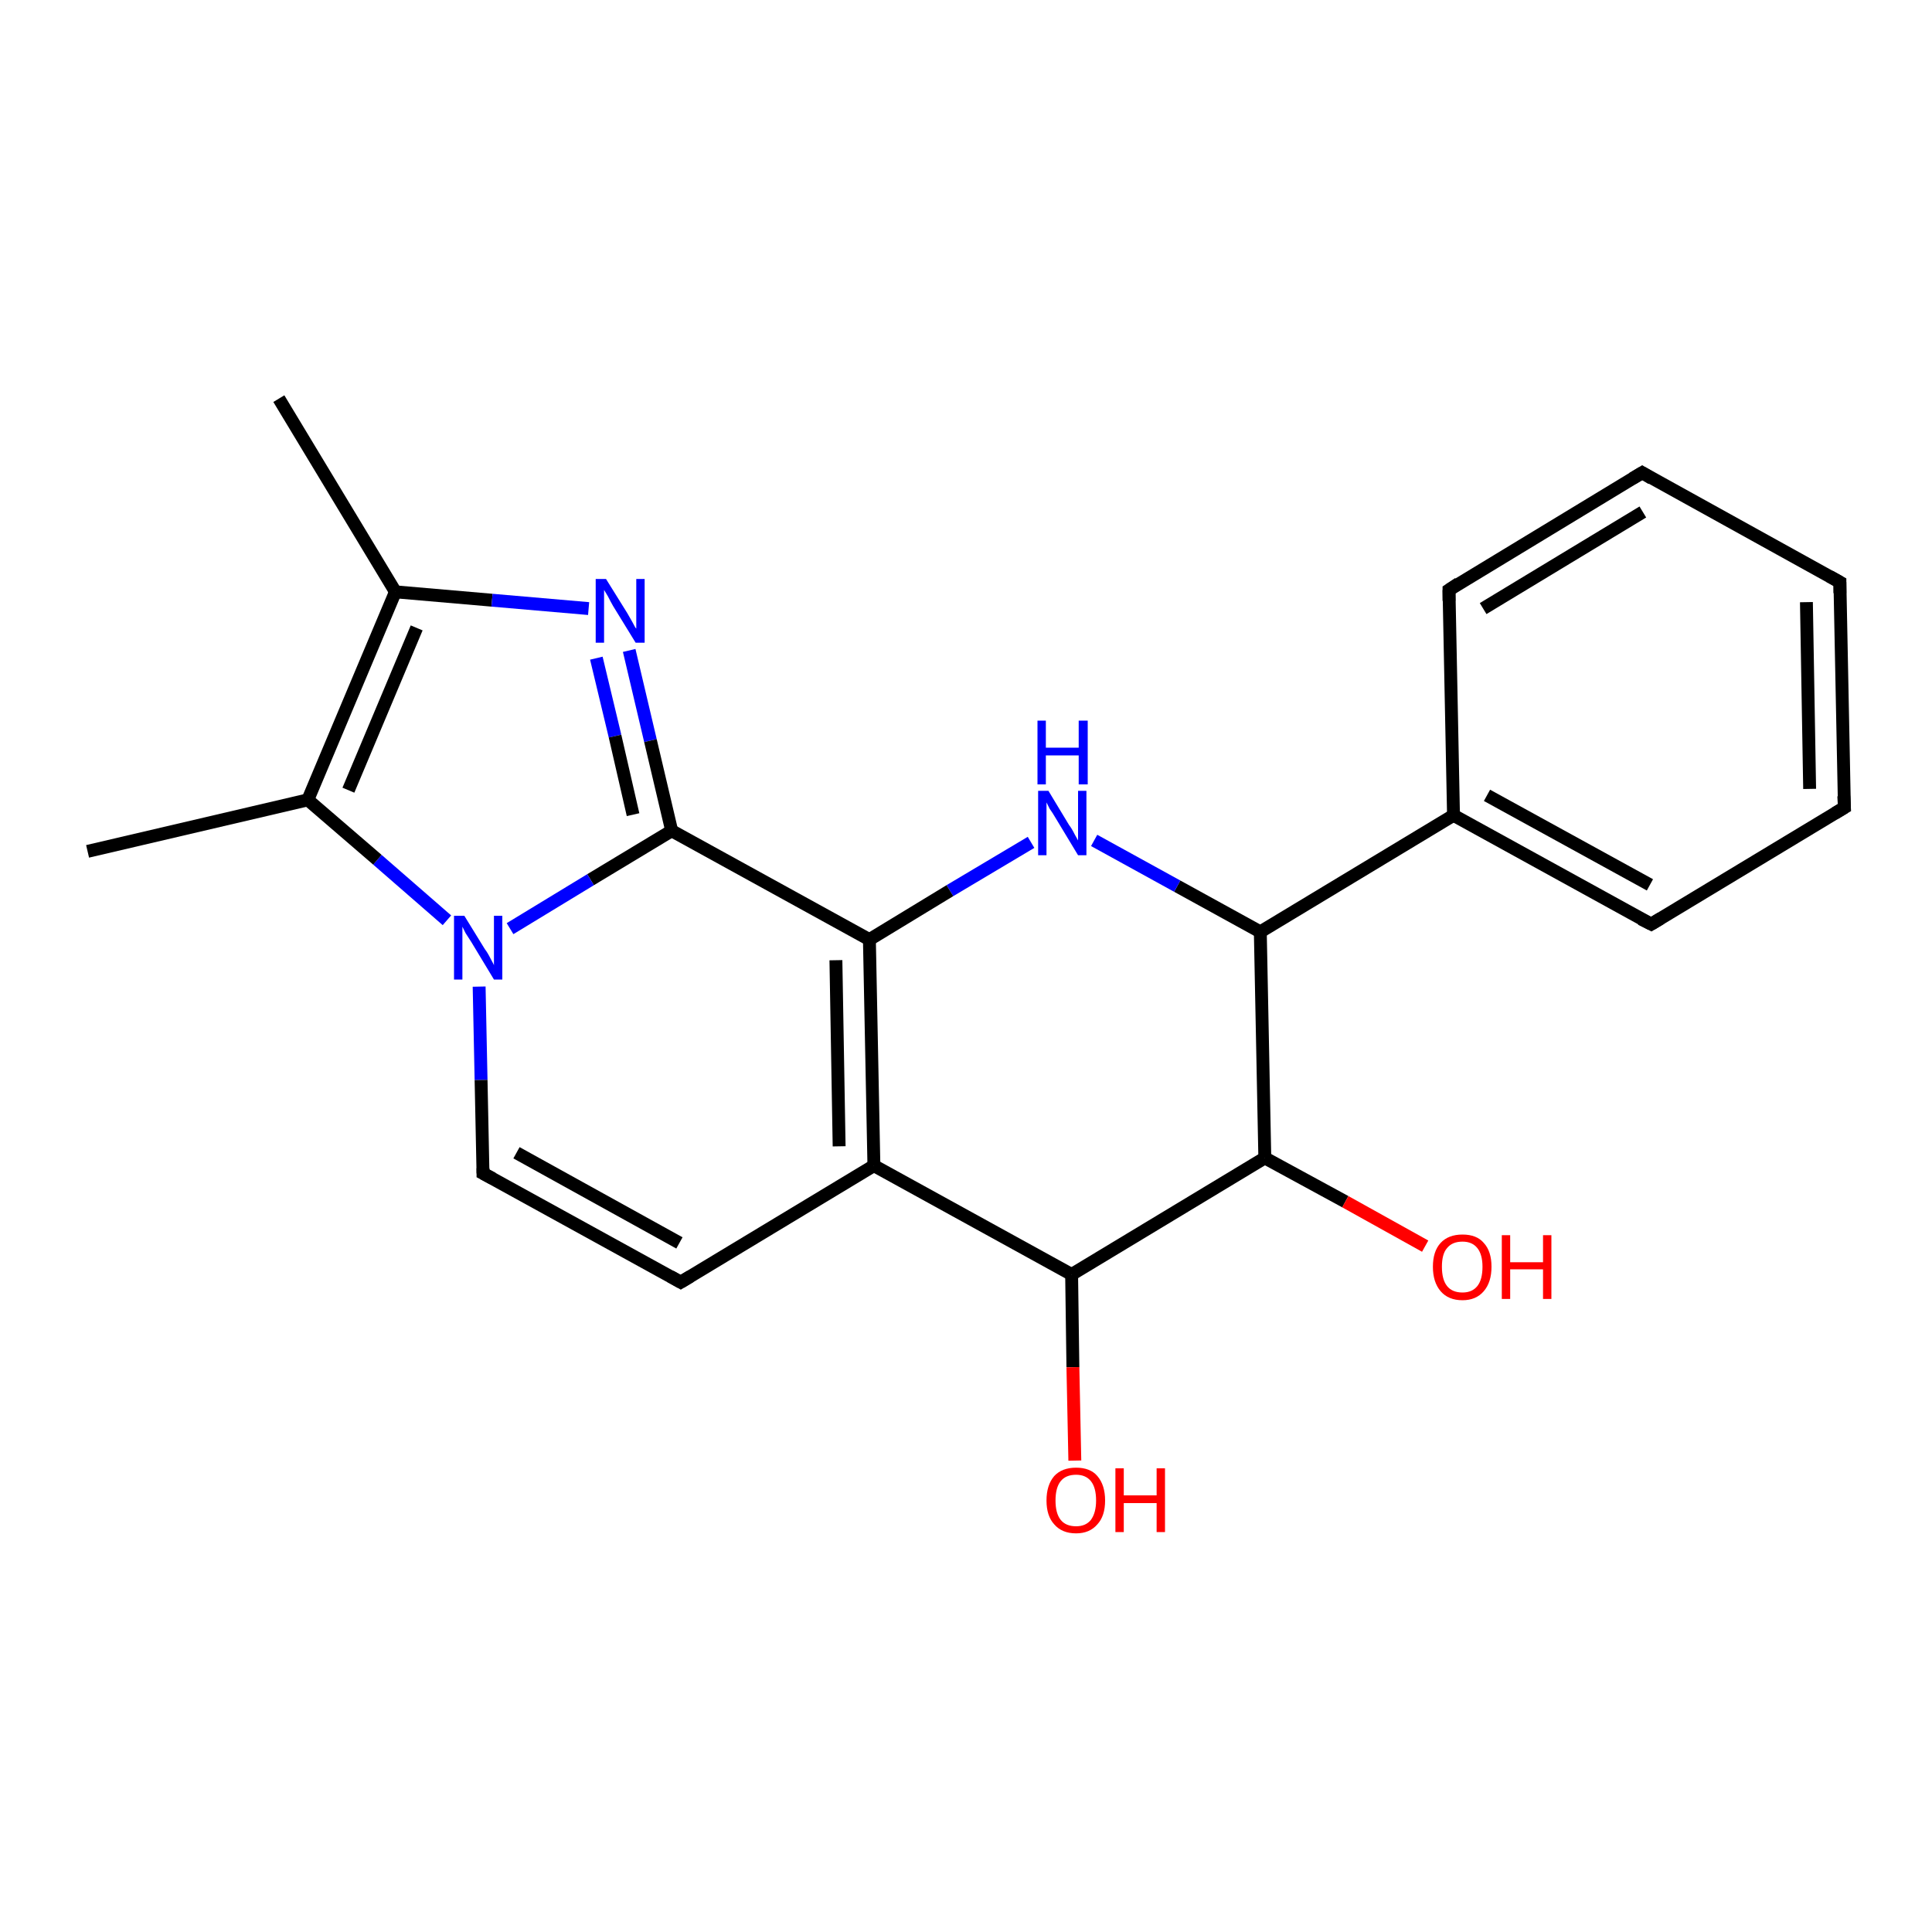 <?xml version='1.0' encoding='iso-8859-1'?>
<svg version='1.1' baseProfile='full'
              xmlns='http://www.w3.org/2000/svg'
                      xmlns:rdkit='http://www.rdkit.org/xml'
                      xmlns:xlink='http://www.w3.org/1999/xlink'
                  xml:space='preserve'
width='300px' height='300px' viewBox='0 0 300 300'>
<!-- END OF HEADER -->
<rect style='opacity:1.0;fill:#FFFFFF;stroke:none' width='300.0' height='300.0' x='0.0' y='0.0'> </rect>
<path class='bond-0 atom-0 atom-1' d='M 43.3,61.9 L 61.4,91.9' style='fill:none;fill-rule:evenodd;stroke:#000000;stroke-width:2.0px;stroke-linecap:butt;stroke-linejoin:miter;stroke-opacity:1' />
<path class='bond-1 atom-1 atom-2' d='M 61.4,91.9 L 76.4,93.2' style='fill:none;fill-rule:evenodd;stroke:#000000;stroke-width:2.0px;stroke-linecap:butt;stroke-linejoin:miter;stroke-opacity:1' />
<path class='bond-1 atom-1 atom-2' d='M 76.4,93.2 L 91.4,94.5' style='fill:none;fill-rule:evenodd;stroke:#0000FF;stroke-width:2.0px;stroke-linecap:butt;stroke-linejoin:miter;stroke-opacity:1' />
<path class='bond-2 atom-2 atom-3' d='M 97.7,101.0 L 101.0,115.0' style='fill:none;fill-rule:evenodd;stroke:#0000FF;stroke-width:2.0px;stroke-linecap:butt;stroke-linejoin:miter;stroke-opacity:1' />
<path class='bond-2 atom-2 atom-3' d='M 101.0,115.0 L 104.3,129.0' style='fill:none;fill-rule:evenodd;stroke:#000000;stroke-width:2.0px;stroke-linecap:butt;stroke-linejoin:miter;stroke-opacity:1' />
<path class='bond-2 atom-2 atom-3' d='M 92.6,102.2 L 95.5,114.3' style='fill:none;fill-rule:evenodd;stroke:#0000FF;stroke-width:2.0px;stroke-linecap:butt;stroke-linejoin:miter;stroke-opacity:1' />
<path class='bond-2 atom-2 atom-3' d='M 95.5,114.3 L 98.3,126.5' style='fill:none;fill-rule:evenodd;stroke:#000000;stroke-width:2.0px;stroke-linecap:butt;stroke-linejoin:miter;stroke-opacity:1' />
<path class='bond-3 atom-3 atom-4' d='M 104.3,129.0 L 91.7,136.6' style='fill:none;fill-rule:evenodd;stroke:#000000;stroke-width:2.0px;stroke-linecap:butt;stroke-linejoin:miter;stroke-opacity:1' />
<path class='bond-3 atom-3 atom-4' d='M 91.7,136.6 L 79.2,144.2' style='fill:none;fill-rule:evenodd;stroke:#0000FF;stroke-width:2.0px;stroke-linecap:butt;stroke-linejoin:miter;stroke-opacity:1' />
<path class='bond-4 atom-4 atom-5' d='M 74.4,153.2 L 74.7,167.7' style='fill:none;fill-rule:evenodd;stroke:#0000FF;stroke-width:2.0px;stroke-linecap:butt;stroke-linejoin:miter;stroke-opacity:1' />
<path class='bond-4 atom-4 atom-5' d='M 74.7,167.7 L 75.0,182.2' style='fill:none;fill-rule:evenodd;stroke:#000000;stroke-width:2.0px;stroke-linecap:butt;stroke-linejoin:miter;stroke-opacity:1' />
<path class='bond-5 atom-5 atom-6' d='M 75.0,182.2 L 105.7,199.1' style='fill:none;fill-rule:evenodd;stroke:#000000;stroke-width:2.0px;stroke-linecap:butt;stroke-linejoin:miter;stroke-opacity:1' />
<path class='bond-5 atom-5 atom-6' d='M 80.2,179.0 L 105.5,193.0' style='fill:none;fill-rule:evenodd;stroke:#000000;stroke-width:2.0px;stroke-linecap:butt;stroke-linejoin:miter;stroke-opacity:1' />
<path class='bond-6 atom-6 atom-7' d='M 105.7,199.1 L 135.7,181.0' style='fill:none;fill-rule:evenodd;stroke:#000000;stroke-width:2.0px;stroke-linecap:butt;stroke-linejoin:miter;stroke-opacity:1' />
<path class='bond-7 atom-7 atom-8' d='M 135.7,181.0 L 166.4,197.9' style='fill:none;fill-rule:evenodd;stroke:#000000;stroke-width:2.0px;stroke-linecap:butt;stroke-linejoin:miter;stroke-opacity:1' />
<path class='bond-8 atom-8 atom-9' d='M 166.4,197.9 L 166.6,212.3' style='fill:none;fill-rule:evenodd;stroke:#000000;stroke-width:2.0px;stroke-linecap:butt;stroke-linejoin:miter;stroke-opacity:1' />
<path class='bond-8 atom-8 atom-9' d='M 166.6,212.3 L 166.9,226.8' style='fill:none;fill-rule:evenodd;stroke:#FF0000;stroke-width:2.0px;stroke-linecap:butt;stroke-linejoin:miter;stroke-opacity:1' />
<path class='bond-9 atom-8 atom-10' d='M 166.4,197.9 L 196.4,179.8' style='fill:none;fill-rule:evenodd;stroke:#000000;stroke-width:2.0px;stroke-linecap:butt;stroke-linejoin:miter;stroke-opacity:1' />
<path class='bond-10 atom-10 atom-11' d='M 196.4,179.8 L 208.9,186.6' style='fill:none;fill-rule:evenodd;stroke:#000000;stroke-width:2.0px;stroke-linecap:butt;stroke-linejoin:miter;stroke-opacity:1' />
<path class='bond-10 atom-10 atom-11' d='M 208.9,186.6 L 221.3,193.5' style='fill:none;fill-rule:evenodd;stroke:#FF0000;stroke-width:2.0px;stroke-linecap:butt;stroke-linejoin:miter;stroke-opacity:1' />
<path class='bond-11 atom-10 atom-12' d='M 196.4,179.8 L 195.7,144.7' style='fill:none;fill-rule:evenodd;stroke:#000000;stroke-width:2.0px;stroke-linecap:butt;stroke-linejoin:miter;stroke-opacity:1' />
<path class='bond-12 atom-12 atom-13' d='M 195.7,144.7 L 182.8,137.6' style='fill:none;fill-rule:evenodd;stroke:#000000;stroke-width:2.0px;stroke-linecap:butt;stroke-linejoin:miter;stroke-opacity:1' />
<path class='bond-12 atom-12 atom-13' d='M 182.8,137.6 L 169.9,130.5' style='fill:none;fill-rule:evenodd;stroke:#0000FF;stroke-width:2.0px;stroke-linecap:butt;stroke-linejoin:miter;stroke-opacity:1' />
<path class='bond-13 atom-13 atom-14' d='M 160.1,130.8 L 147.5,138.3' style='fill:none;fill-rule:evenodd;stroke:#0000FF;stroke-width:2.0px;stroke-linecap:butt;stroke-linejoin:miter;stroke-opacity:1' />
<path class='bond-13 atom-13 atom-14' d='M 147.5,138.3 L 135.0,145.9' style='fill:none;fill-rule:evenodd;stroke:#000000;stroke-width:2.0px;stroke-linecap:butt;stroke-linejoin:miter;stroke-opacity:1' />
<path class='bond-14 atom-12 atom-15' d='M 195.7,144.7 L 225.7,126.6' style='fill:none;fill-rule:evenodd;stroke:#000000;stroke-width:2.0px;stroke-linecap:butt;stroke-linejoin:miter;stroke-opacity:1' />
<path class='bond-15 atom-15 atom-16' d='M 225.7,126.6 L 256.4,143.5' style='fill:none;fill-rule:evenodd;stroke:#000000;stroke-width:2.0px;stroke-linecap:butt;stroke-linejoin:miter;stroke-opacity:1' />
<path class='bond-15 atom-15 atom-16' d='M 230.9,123.5 L 256.2,137.4' style='fill:none;fill-rule:evenodd;stroke:#000000;stroke-width:2.0px;stroke-linecap:butt;stroke-linejoin:miter;stroke-opacity:1' />
<path class='bond-16 atom-16 atom-17' d='M 256.4,143.5 L 286.4,125.4' style='fill:none;fill-rule:evenodd;stroke:#000000;stroke-width:2.0px;stroke-linecap:butt;stroke-linejoin:miter;stroke-opacity:1' />
<path class='bond-17 atom-17 atom-18' d='M 286.4,125.4 L 285.7,90.4' style='fill:none;fill-rule:evenodd;stroke:#000000;stroke-width:2.0px;stroke-linecap:butt;stroke-linejoin:miter;stroke-opacity:1' />
<path class='bond-17 atom-17 atom-18' d='M 281.0,122.5 L 280.5,93.5' style='fill:none;fill-rule:evenodd;stroke:#000000;stroke-width:2.0px;stroke-linecap:butt;stroke-linejoin:miter;stroke-opacity:1' />
<path class='bond-18 atom-18 atom-19' d='M 285.7,90.4 L 255.0,73.4' style='fill:none;fill-rule:evenodd;stroke:#000000;stroke-width:2.0px;stroke-linecap:butt;stroke-linejoin:miter;stroke-opacity:1' />
<path class='bond-19 atom-19 atom-20' d='M 255.0,73.4 L 225.0,91.6' style='fill:none;fill-rule:evenodd;stroke:#000000;stroke-width:2.0px;stroke-linecap:butt;stroke-linejoin:miter;stroke-opacity:1' />
<path class='bond-19 atom-19 atom-20' d='M 255.1,79.5 L 230.3,94.5' style='fill:none;fill-rule:evenodd;stroke:#000000;stroke-width:2.0px;stroke-linecap:butt;stroke-linejoin:miter;stroke-opacity:1' />
<path class='bond-20 atom-4 atom-21' d='M 69.4,142.9 L 58.6,133.5' style='fill:none;fill-rule:evenodd;stroke:#0000FF;stroke-width:2.0px;stroke-linecap:butt;stroke-linejoin:miter;stroke-opacity:1' />
<path class='bond-20 atom-4 atom-21' d='M 58.6,133.5 L 47.8,124.2' style='fill:none;fill-rule:evenodd;stroke:#000000;stroke-width:2.0px;stroke-linecap:butt;stroke-linejoin:miter;stroke-opacity:1' />
<path class='bond-21 atom-21 atom-22' d='M 47.8,124.2 L 13.6,132.2' style='fill:none;fill-rule:evenodd;stroke:#000000;stroke-width:2.0px;stroke-linecap:butt;stroke-linejoin:miter;stroke-opacity:1' />
<path class='bond-22 atom-21 atom-1' d='M 47.8,124.2 L 61.4,91.9' style='fill:none;fill-rule:evenodd;stroke:#000000;stroke-width:2.0px;stroke-linecap:butt;stroke-linejoin:miter;stroke-opacity:1' />
<path class='bond-22 atom-21 atom-1' d='M 54.1,122.7 L 64.7,97.5' style='fill:none;fill-rule:evenodd;stroke:#000000;stroke-width:2.0px;stroke-linecap:butt;stroke-linejoin:miter;stroke-opacity:1' />
<path class='bond-23 atom-14 atom-3' d='M 135.0,145.9 L 104.3,129.0' style='fill:none;fill-rule:evenodd;stroke:#000000;stroke-width:2.0px;stroke-linecap:butt;stroke-linejoin:miter;stroke-opacity:1' />
<path class='bond-24 atom-14 atom-7' d='M 135.0,145.9 L 135.7,181.0' style='fill:none;fill-rule:evenodd;stroke:#000000;stroke-width:2.0px;stroke-linecap:butt;stroke-linejoin:miter;stroke-opacity:1' />
<path class='bond-24 atom-14 atom-7' d='M 129.8,149.1 L 130.3,178.0' style='fill:none;fill-rule:evenodd;stroke:#000000;stroke-width:2.0px;stroke-linecap:butt;stroke-linejoin:miter;stroke-opacity:1' />
<path class='bond-25 atom-20 atom-15' d='M 225.0,91.6 L 225.7,126.6' style='fill:none;fill-rule:evenodd;stroke:#000000;stroke-width:2.0px;stroke-linecap:butt;stroke-linejoin:miter;stroke-opacity:1' />
<path d='M 75.0,181.4 L 75.0,182.2 L 76.5,183.0' style='fill:none;stroke:#000000;stroke-width:2.0px;stroke-linecap:butt;stroke-linejoin:miter;stroke-opacity:1;' />
<path d='M 104.1,198.2 L 105.7,199.1 L 107.2,198.2' style='fill:none;stroke:#000000;stroke-width:2.0px;stroke-linecap:butt;stroke-linejoin:miter;stroke-opacity:1;' />
<path d='M 254.8,142.7 L 256.4,143.5 L 257.9,142.6' style='fill:none;stroke:#000000;stroke-width:2.0px;stroke-linecap:butt;stroke-linejoin:miter;stroke-opacity:1;' />
<path d='M 284.9,126.3 L 286.4,125.4 L 286.3,123.6' style='fill:none;stroke:#000000;stroke-width:2.0px;stroke-linecap:butt;stroke-linejoin:miter;stroke-opacity:1;' />
<path d='M 285.7,92.1 L 285.7,90.4 L 284.1,89.5' style='fill:none;stroke:#000000;stroke-width:2.0px;stroke-linecap:butt;stroke-linejoin:miter;stroke-opacity:1;' />
<path d='M 256.5,74.3 L 255.0,73.4 L 253.5,74.3' style='fill:none;stroke:#000000;stroke-width:2.0px;stroke-linecap:butt;stroke-linejoin:miter;stroke-opacity:1;' />
<path d='M 226.5,90.6 L 225.0,91.6 L 225.0,93.3' style='fill:none;stroke:#000000;stroke-width:2.0px;stroke-linecap:butt;stroke-linejoin:miter;stroke-opacity:1;' />
<path class='atom-2' d='M 94.1 89.9
L 97.4 95.2
Q 97.7 95.7, 98.2 96.6
Q 98.7 97.6, 98.8 97.6
L 98.8 89.9
L 100.1 89.9
L 100.1 99.8
L 98.7 99.8
L 95.2 94.1
Q 94.8 93.4, 94.4 92.6
Q 94.0 91.9, 93.8 91.6
L 93.8 99.8
L 92.5 99.8
L 92.5 89.9
L 94.1 89.9
' fill='#0000FF'/>
<path class='atom-4' d='M 72.1 142.2
L 75.3 147.4
Q 75.7 147.9, 76.2 148.9
Q 76.7 149.8, 76.7 149.9
L 76.7 142.2
L 78.0 142.2
L 78.0 152.1
L 76.7 152.1
L 73.2 146.3
Q 72.8 145.7, 72.3 144.9
Q 71.9 144.1, 71.8 143.9
L 71.8 152.1
L 70.5 152.1
L 70.5 142.2
L 72.1 142.2
' fill='#0000FF'/>
<path class='atom-9' d='M 162.5 233.0
Q 162.5 230.6, 163.7 229.2
Q 164.9 227.9, 167.1 227.9
Q 169.3 227.9, 170.4 229.2
Q 171.6 230.6, 171.6 233.0
Q 171.6 235.4, 170.4 236.7
Q 169.2 238.1, 167.1 238.1
Q 164.9 238.1, 163.7 236.7
Q 162.5 235.4, 162.5 233.0
M 167.1 237.0
Q 168.6 237.0, 169.4 236.0
Q 170.2 234.9, 170.2 233.0
Q 170.2 231.0, 169.4 230.0
Q 168.6 229.0, 167.1 229.0
Q 165.5 229.0, 164.7 230.0
Q 163.9 231.0, 163.9 233.0
Q 163.9 235.0, 164.7 236.0
Q 165.5 237.0, 167.1 237.0
' fill='#FF0000'/>
<path class='atom-9' d='M 173.2 228.0
L 174.5 228.0
L 174.5 232.2
L 179.6 232.2
L 179.6 228.0
L 180.9 228.0
L 180.9 237.9
L 179.6 237.9
L 179.6 233.4
L 174.5 233.4
L 174.5 237.9
L 173.2 237.9
L 173.2 228.0
' fill='#FF0000'/>
<path class='atom-11' d='M 222.5 196.7
Q 222.5 194.3, 223.7 193.0
Q 224.9 191.7, 227.1 191.7
Q 229.3 191.7, 230.4 193.0
Q 231.6 194.3, 231.6 196.7
Q 231.6 199.1, 230.4 200.5
Q 229.2 201.9, 227.1 201.9
Q 224.9 201.9, 223.7 200.5
Q 222.5 199.1, 222.5 196.7
M 227.1 200.7
Q 228.6 200.7, 229.4 199.7
Q 230.2 198.7, 230.2 196.7
Q 230.2 194.8, 229.4 193.8
Q 228.6 192.8, 227.1 192.8
Q 225.5 192.8, 224.7 193.8
Q 223.9 194.7, 223.9 196.7
Q 223.9 198.7, 224.7 199.7
Q 225.5 200.7, 227.1 200.7
' fill='#FF0000'/>
<path class='atom-11' d='M 233.2 191.8
L 234.5 191.8
L 234.5 196.0
L 239.6 196.0
L 239.6 191.8
L 240.9 191.8
L 240.9 201.7
L 239.6 201.7
L 239.6 197.1
L 234.5 197.1
L 234.5 201.7
L 233.2 201.7
L 233.2 191.8
' fill='#FF0000'/>
<path class='atom-13' d='M 162.8 122.8
L 166.0 128.1
Q 166.4 128.6, 166.9 129.6
Q 167.4 130.5, 167.4 130.5
L 167.4 122.8
L 168.7 122.8
L 168.7 132.8
L 167.4 132.8
L 163.9 127.0
Q 163.5 126.3, 163.0 125.6
Q 162.6 124.8, 162.5 124.6
L 162.5 132.8
L 161.2 132.8
L 161.2 122.8
L 162.8 122.8
' fill='#0000FF'/>
<path class='atom-13' d='M 161.1 111.9
L 162.4 111.9
L 162.4 116.1
L 167.5 116.1
L 167.5 111.9
L 168.9 111.9
L 168.9 121.8
L 167.5 121.8
L 167.5 117.3
L 162.4 117.3
L 162.4 121.8
L 161.1 121.8
L 161.1 111.9
' fill='#0000FF'/>
</svg>
